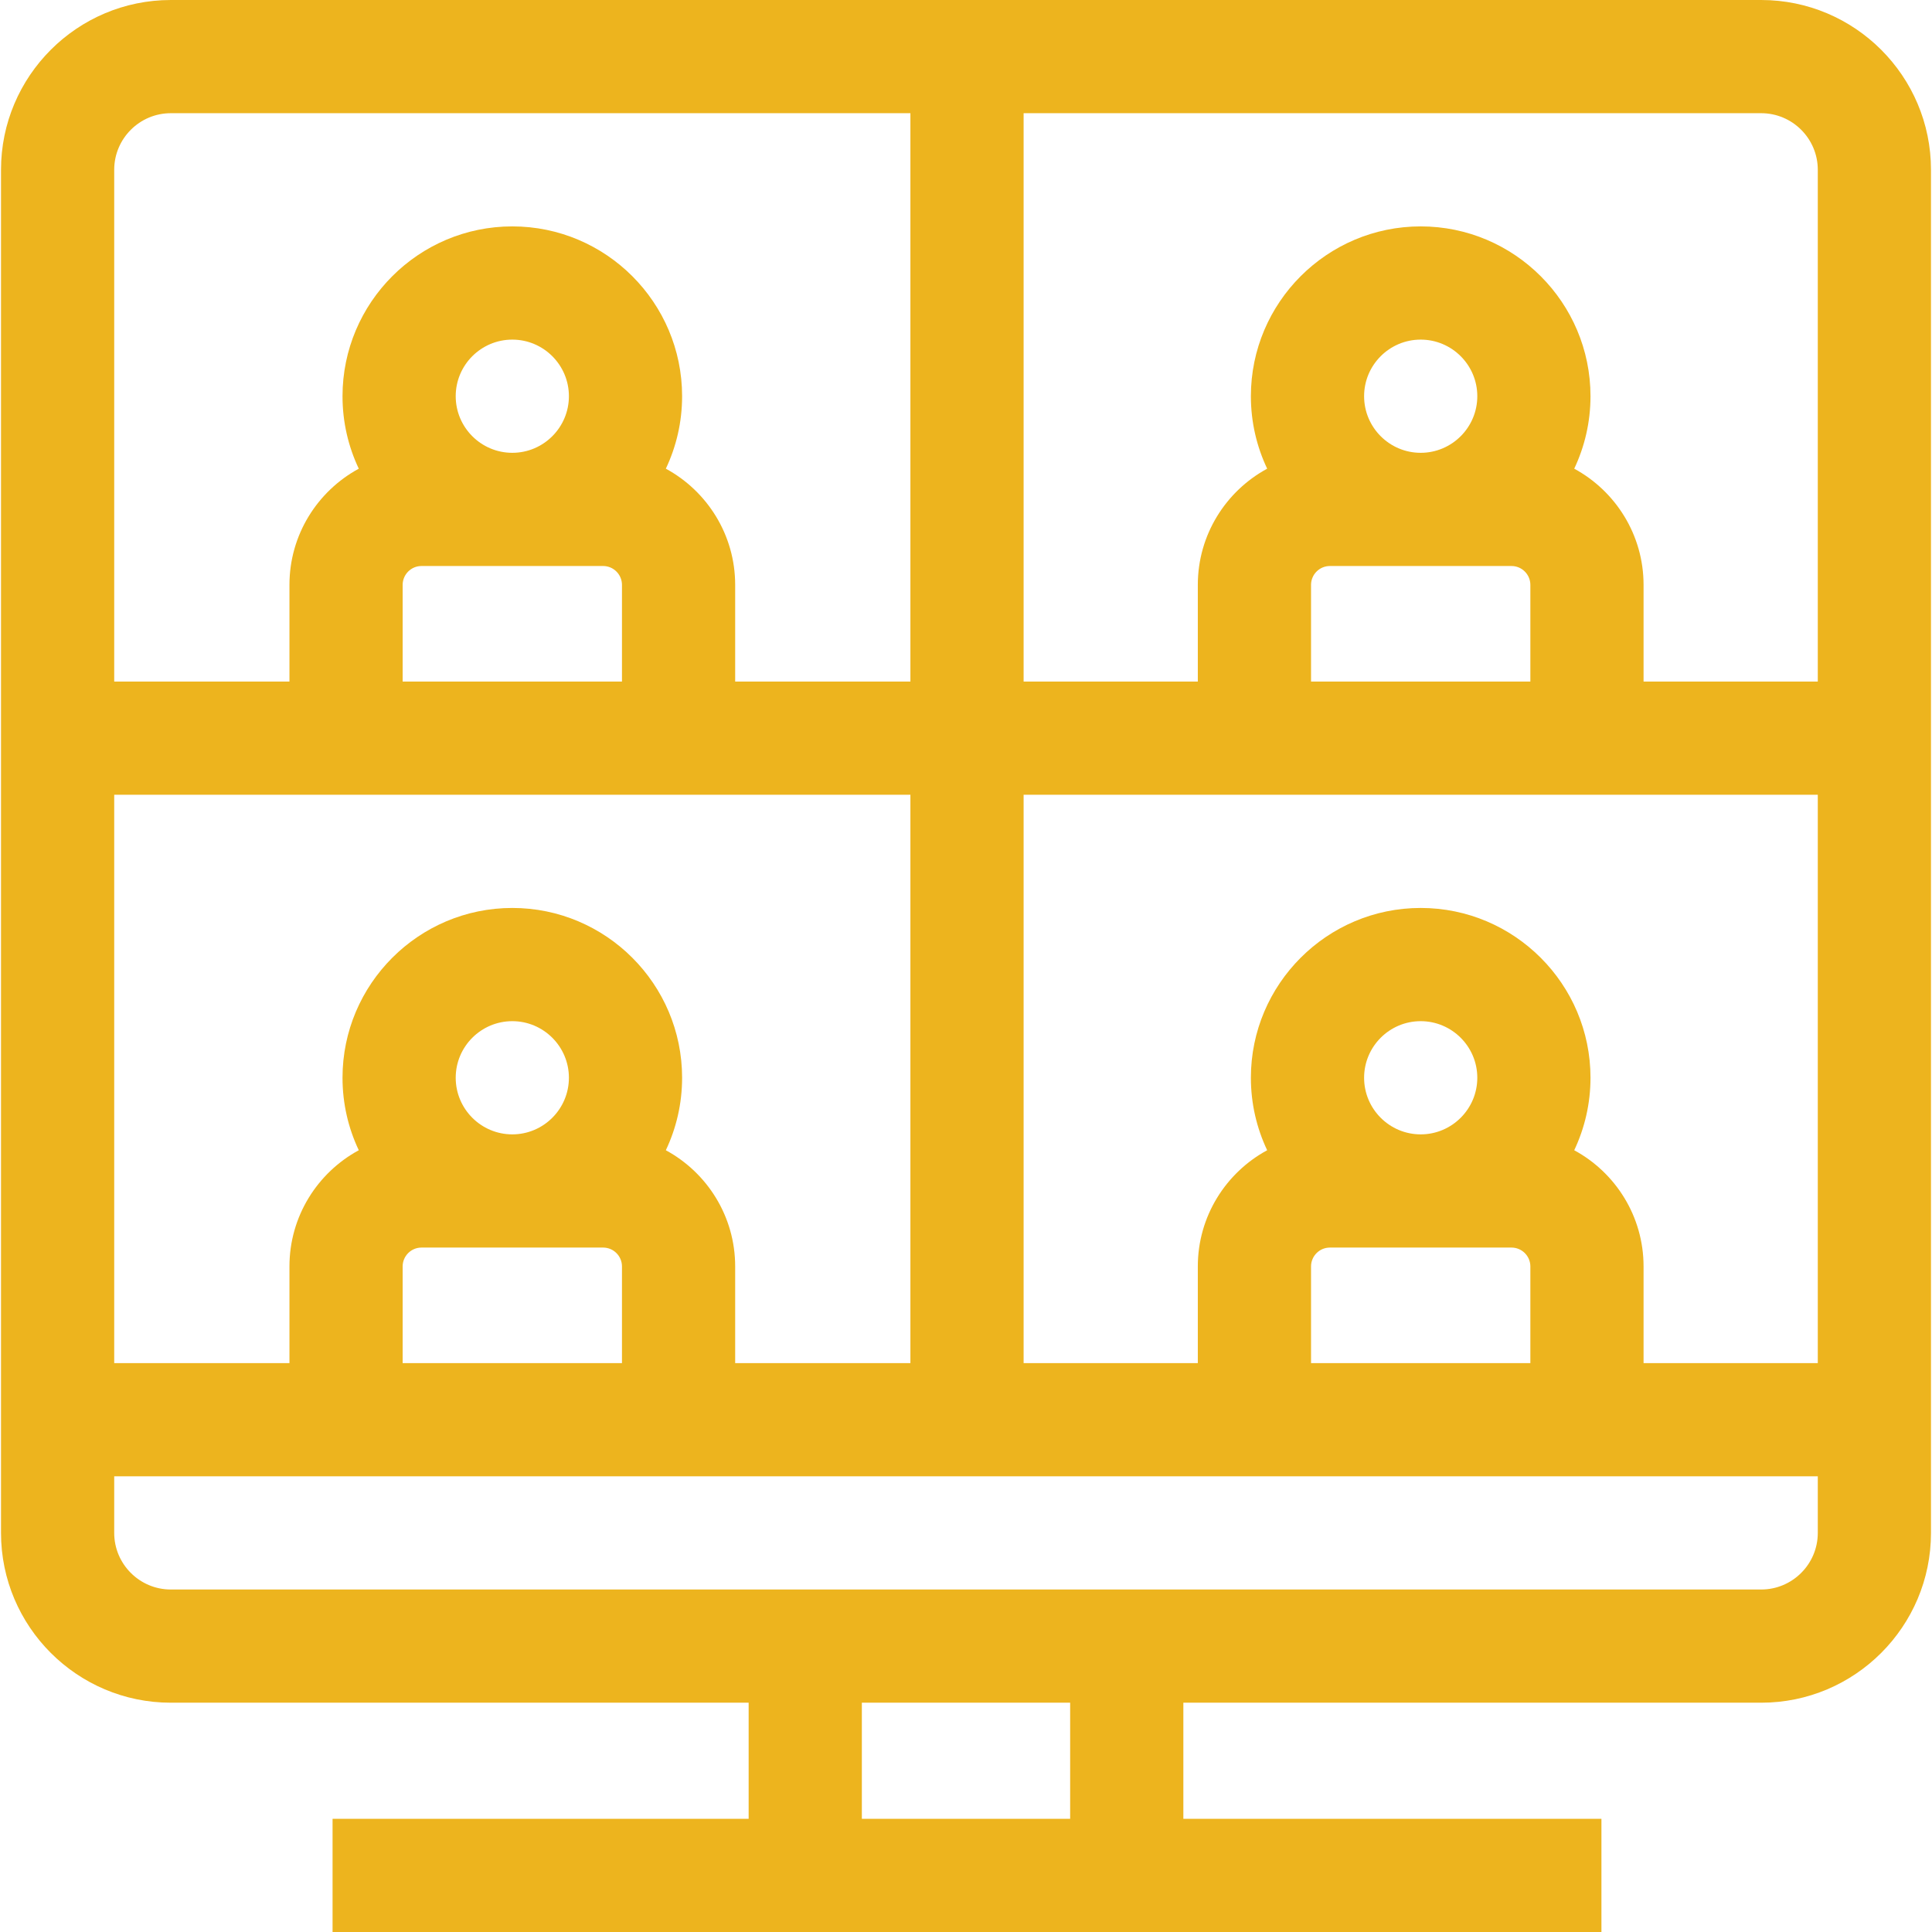 <svg width="88" height="88" viewBox="0 0 88 88" fill="none" xmlns="http://www.w3.org/2000/svg">
<path d="M80.22 0H7.78C3.516 0 0.046 3.47 0.046 7.734V69.822C0.046 74.087 3.516 77.556 7.78 77.556H34.1V82.844H15.148V88H72.943V82.844H53.9V77.556H80.22C84.485 77.556 87.954 74.087 87.954 69.822V7.734C87.954 3.47 84.485 0 80.22 0V0ZM82.798 7.734V31.044H74.862V26.641C74.862 24.357 73.583 22.367 71.704 21.348C72.178 20.346 72.445 19.227 72.445 18.047C72.445 13.782 68.975 10.312 64.711 10.312C60.446 10.312 56.976 13.782 56.976 18.047C56.976 19.227 57.243 20.346 57.718 21.348C55.839 22.367 54.559 24.357 54.559 26.641V31.044H46.624V5.156H80.22C81.641 5.156 82.798 6.313 82.798 7.734V7.734ZM62.133 49.091C62.133 47.669 63.289 46.513 64.711 46.513C66.132 46.513 67.289 47.669 67.289 49.091C67.289 50.512 66.132 51.669 64.711 51.669C63.289 51.669 62.133 50.512 62.133 49.091ZM59.716 57.684C59.716 57.211 60.101 56.825 60.575 56.825H68.847C69.32 56.825 69.706 57.211 69.706 57.684V62.088H59.716V57.684ZM71.704 52.392C72.178 51.39 72.445 50.271 72.445 49.09C72.445 44.826 68.975 41.356 64.711 41.356C60.446 41.356 56.976 44.826 56.976 49.09C56.976 50.271 57.243 51.39 57.718 52.392C55.839 53.41 54.559 55.401 54.559 57.684V62.087H46.624V36.2H82.798V62.088H74.862V57.684C74.862 55.401 73.583 53.41 71.704 52.392V52.392ZM20.757 49.091C20.757 47.669 21.913 46.513 23.335 46.513C24.756 46.513 25.913 47.669 25.913 49.091C25.913 50.512 24.756 51.669 23.335 51.669C21.913 51.669 20.757 50.512 20.757 49.091ZM18.34 57.684C18.34 57.211 18.725 56.825 19.199 56.825H27.471C27.945 56.825 28.33 57.211 28.33 57.684V62.088H18.34V57.684ZM30.328 52.392C30.803 51.39 31.069 50.271 31.069 49.09C31.069 44.826 27.6 41.356 23.335 41.356C19.07 41.356 15.601 44.826 15.601 49.09C15.601 50.271 15.867 51.39 16.342 52.392C14.463 53.41 13.184 55.401 13.184 57.684V62.087H5.202V36.2H13.184H33.486H41.468V62.087H33.486V57.684C33.486 55.401 32.207 53.41 30.328 52.392V52.392ZM20.757 18.047C20.757 16.625 21.913 15.469 23.335 15.469C24.756 15.469 25.913 16.625 25.913 18.047C25.913 19.468 24.756 20.625 23.335 20.625C21.913 20.625 20.757 19.468 20.757 18.047ZM18.34 26.641C18.34 26.167 18.725 25.781 19.199 25.781H27.471C27.945 25.781 28.33 26.167 28.33 26.641V31.044H18.34V26.641ZM62.133 18.047C62.133 16.625 63.289 15.469 64.711 15.469C66.132 15.469 67.289 16.625 67.289 18.047C67.289 19.468 66.132 20.625 64.711 20.625C63.289 20.625 62.133 19.468 62.133 18.047ZM59.716 26.641C59.716 26.167 60.101 25.781 60.575 25.781H68.847C69.32 25.781 69.706 26.167 69.706 26.641V31.044H59.716V26.641ZM7.78 5.156H41.468V31.044H33.486V26.641C33.486 24.357 32.207 22.367 30.328 21.348C30.803 20.346 31.069 19.227 31.069 18.047C31.069 13.782 27.6 10.312 23.335 10.312C19.07 10.312 15.601 13.782 15.601 18.047C15.601 19.227 15.867 20.346 16.342 21.348C14.463 22.367 13.184 24.357 13.184 26.641V31.044H5.202V7.734C5.202 6.313 6.359 5.156 7.78 5.156ZM48.744 82.844H39.256V77.556H48.744V82.844ZM80.22 72.4H7.78C6.359 72.4 5.202 71.243 5.202 69.822V67.244H82.798V69.822C82.798 71.243 81.641 72.4 80.22 72.4Z" fill="#EDB41E"/>
</svg>
